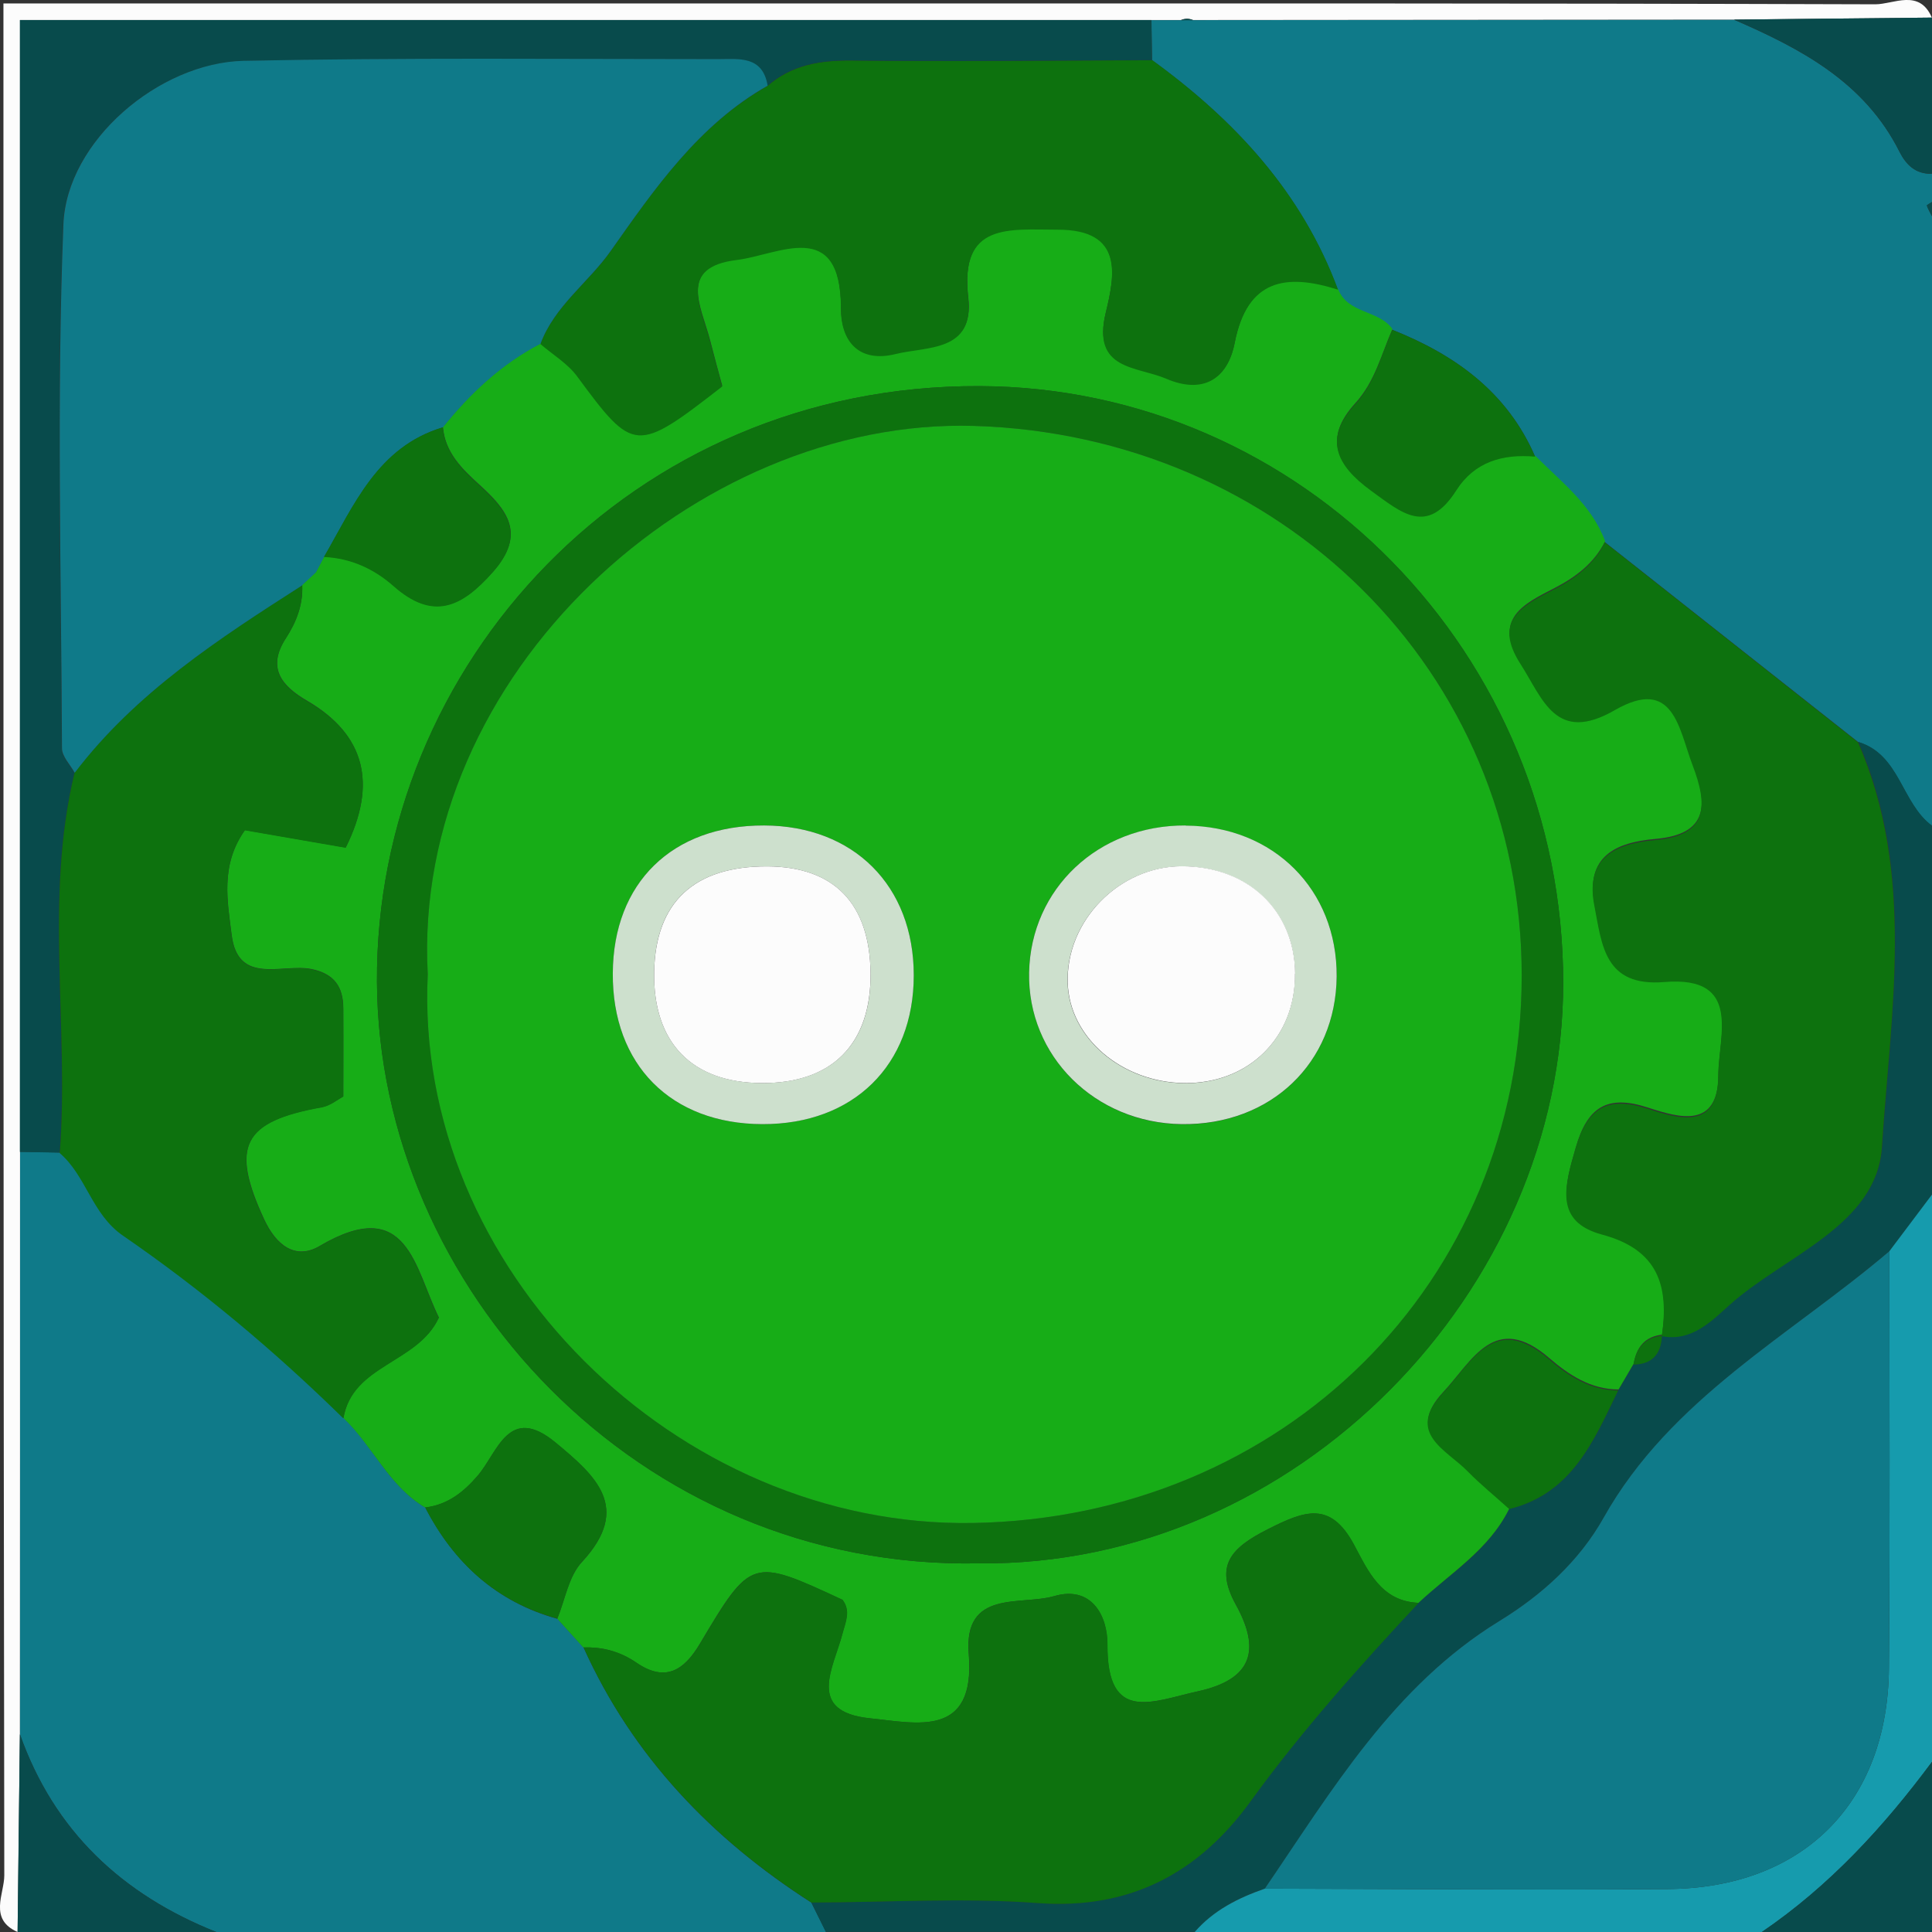 <?xml version="1.0" encoding="UTF-8"?>
<svg id="_Слой_2" data-name="Слой 2" xmlns="http://www.w3.org/2000/svg" viewBox="0 0 135 135">
  <rect x="0" y="0" width="135" height="135" fill="#333333" stroke="none"/>
  <defs>
    <style>
      .cls-1 {
        fill: #0f7a89;
      }

      .cls-1, .cls-2, .cls-3, .cls-4, .cls-5, .cls-6, .cls-7 {
        stroke-width: 0px;
      }

      .cls-2 {
        fill: #169bad;
      }

      .cls-3 {
        fill: #cde0cd;
      }

      .cls-4 {
        fill: #0d720e;
      }

      .cls-5 {
        fill: #17ad17;
      }

      .cls-6 {
        fill: #084b4c;
      }

      .cls-7 {
        fill: #fcfcfc;
      }
    </style>
  </defs>
  <g id="_Слой_1-2" data-name="Слой 1">
    <g>
      <path class="cls-1" d="M135,15.1v42.61c-2.15-1.58-2.23-4.97-5.16-5.86-5.9-4.66-11.8-9.31-17.7-13.97-.93-2.56-3.05-4.15-4.87-5.97-1.95-4.51-5.59-7.12-9.99-8.87-.96-1.34-3.14-1.05-3.8-2.8-2.52-6.81-7.22-11.86-12.98-16.04l-.04-2.79c.69,0,1.37,0,2.06,0,.28,0,.56,0,.85,0,12.6-.01,25.2-.02,37.8-.03,4.68,2.03,9.11,4.36,11.55,9.21.45.9,1.13,1.6,2.28,1.55v1.98c-.13.08-.37.21-.36.25.09.26.23.5.36.74Z"/>
      <path class="cls-1" d="M57.71,135H15.11c-6.57-2.62-11.32-7.05-13.72-13.82,0-13.57,0-27.14.01-40.7.93.02,1.85.03,2.78.05,1.88,1.61,2.25,4.28,4.43,5.78,5.51,3.79,10.62,8.08,15.4,12.77,2.05,1.95,3.16,4.76,5.71,6.26,2,3.87,4.97,6.6,9.24,7.78.61.67,1.21,1.34,1.82,2.01,3.44,7.61,8.96,13.36,15.92,17.82.34.69.68,1.37,1.02,2.06Z"/>
      <path class="cls-6" d="M57.71,135c-.34-.69-.68-1.37-1.02-2.06,5.28-.01,10.59-.35,15.84.04,6.45.47,11.24-2.14,14.83-7.09,3.58-4.94,7.61-9.45,11.76-13.89,2.23-2.07,4.93-3.69,6.33-6.56,4.39-1.06,5.92-4.76,7.63-8.29.35-.6.7-1.2,1.06-1.81,1.33-.02,1.93-.75,1.99-2.02h-.01c2.1.43,3.53-1.07,4.76-2.17,3.85-3.45,10.28-5.53,10.64-11.04.6-9.38,2.36-19.08-1.67-28.27,2.93.89,3.01,4.28,5.16,5.86v25.76l-2.98,3.96c-6.93,5.9-15.27,10.27-19.96,18.61-1.72,3.05-4.32,5.41-7.29,7.23-7.41,4.55-11.68,11.81-16.39,18.7-1.86.64-3.58,1.51-4.9,3.03h-25.76Z"/>
      <path class="cls-2" d="M132.02,87.43l2.98-3.96v39.64c-3.38,4.55-7.17,8.68-11.89,11.89h-39.63c1.32-1.52,3.04-2.38,4.9-3.03,9.38.02,18.76.1,28.14.03,9.45-.07,15.39-6,15.47-15.44.08-9.71.03-19.42.03-29.13Z"/>
      <path class="cls-7" d="M1.4,80.48c0,13.57,0,27.14-.01,40.7-.05,4.61-.1,9.21-.16,13.82-2.04-.89-.93-2.67-.93-3.95C.23,87.53.24,44.01.24.24h56.62c24.73,0,49.45-.02,74.18.06,1.28,0,3.07-1.11,3.95.93-4.61.05-9.22.09-13.83.14-12.6.01-25.2.02-37.8.03-.28-.12-.56-.12-.85,0-.69,0-1.37,0-2.06,0H1.4v79.08Z"/>
      <path class="cls-6" d="M1.23,135c.05-4.61.1-9.21.16-13.82,2.39,6.77,7.14,11.2,13.72,13.82H1.23Z"/>
      <path class="cls-6" d="M121.17,1.37c4.61-.05,9.22-.09,13.83-.14v10.9c-1.15.06-1.83-.65-2.28-1.55-2.44-4.85-6.87-7.18-11.55-9.21Z"/>
      <path class="cls-6" d="M123.11,135c4.72-3.21,8.51-7.34,11.89-11.89v11.89h-11.89Z"/>
      <path class="cls-6" d="M135,15.1c-.13-.25-.27-.49-.36-.74-.01-.04.23-.16.36-.25v.99Z"/>
      <path class="cls-5" d="M105.45,105.44c-1.41,2.86-4.11,4.48-6.33,6.56-2.62-.1-3.53-2.24-4.51-4.06-1.65-3.07-3.45-2.39-6.03-1.08-2.57,1.3-3.73,2.54-2.23,5.26,1.77,3.2,1.14,5.24-2.68,6.07-3.09.67-6.33,2.28-6.29-3.26.01-2.08-1.14-4.15-3.72-3.4-2.32.68-6.34-.5-5.97,4.04.49,5.93-3.69,4.82-6.89,4.5-4.52-.46-2.55-3.53-1.93-5.94.2-.78.58-1.56,0-2.34-6.35-2.95-6.38-2.96-9.98,3.09-1.12,1.88-2.43,2.66-4.41,1.31-1.13-.78-2.36-1.12-3.72-1.07-.61-.67-1.21-1.34-1.82-2.01.55-1.34.79-2.96,1.72-3.96,3.52-3.8.95-6.03-1.82-8.33-3.31-2.75-4.05.66-5.47,2.31-1,1.16-2.1,2.02-3.66,2.21-2.54-1.5-3.66-4.3-5.71-6.25.63-3.76,5.19-3.83,6.67-7.03-1.71-3.45-2.16-8.63-8.33-5-1.7,1.01-3.05-.07-3.88-1.86-2.37-5.12-1.5-6.85,4.04-7.84.59-.11,1.12-.55,1.49-.75,0-2.23.01-4.19,0-6.16-.01-1.49-.62-2.41-2.23-2.74-2.02-.4-5.13,1.16-5.57-2.38-.29-2.33-.81-4.89.93-7.33,2.36.41,4.73.82,7.04,1.22q3.34-6.72-2.69-10.25c-1.83-1.06-2.82-2.33-1.49-4.38.74-1.14,1.2-2.34,1.14-3.71,0,0-.04.01-.04.01.33-.31.66-.61.99-.92.19-.36.38-.72.57-1.08,1.87.08,3.5.83,4.86,2.03,2.74,2.43,4.73,1.53,6.94-.96,2.36-2.67,1-4.33-.96-6.11-1.21-1.1-2.38-2.24-2.53-4.02,1.91-2.37,4.09-4.42,6.82-5.84.86.74,1.9,1.36,2.56,2.25,3.96,5.36,4.12,5.4,10.14.72-.28-1.03-.58-2.12-.86-3.22-.59-2.29-2.28-5.11,1.87-5.62,2.95-.36,7.28-3.02,7.29,3.39,0,2.42,1.36,3.79,3.82,3.18,2.18-.54,5.51-.13,5.07-3.91-.61-5.31,2.85-4.78,6.25-4.78,4.64,0,4,3.19,3.36,5.83-.97,4,2.16,3.7,4.22,4.58,2.57,1.1,4.3.06,4.79-2.48.87-4.46,3.57-4.89,7.22-3.74.66,1.75,2.84,1.45,3.8,2.8-.78,1.78-1.22,3.68-2.61,5.2-2.18,2.4-1.35,4.24,1.11,6.03,2.14,1.55,3.94,3.19,5.96,0,1.29-2.02,3.25-2.57,5.52-2.37,1.82,1.83,3.94,3.42,4.88,5.97-.77,1.55-2.07,2.52-3.57,3.29-2.15,1.1-4.29,2.15-2.33,5.2,1.58,2.46,2.47,5.6,6.6,3.23,4.12-2.37,4.47,1.31,5.43,3.85,1.04,2.73,1.15,4.91-2.61,5.23-2.79.24-4.92,1.23-4.25,4.61.53,2.71.7,5.66,4.89,5.31,5.47-.45,3.77,3.8,3.76,6.56-.02,3.81-2.73,3.01-4.94,2.29-2.83-.92-4.22-.04-5.03,2.79-.74,2.57-1.53,5.09,1.86,6.01,3.92,1.05,4.68,3.6,4.17,7.07,0,0,.01,0,.01,0-1.21.13-1.8.88-1.99,2.02-.35.6-.7,1.2-1.06,1.81-1.94,0-3.47-1.01-4.84-2.19-3.82-3.3-5.39.21-7.41,2.37-2.62,2.81.24,3.95,1.72,5.46.91.94,1.94,1.77,2.91,2.64ZM68.4,109.24c22.19.22,40.83-19.04,40.83-40.56,0-22.96-18.27-41.61-40.78-41.7-24.37-.1-42.23,19.5-42.11,41.64.12,21.27,18.21,41.08,42.06,40.62Z"/>
      <path class="cls-4" d="M116.12,93.34c.51-3.48-.25-6.02-4.17-7.07-3.39-.91-2.6-3.43-1.86-6.01.81-2.83,2.21-3.71,5.03-2.79,2.21.72,4.93,1.52,4.94-2.29.01-2.77,1.71-7.01-3.76-6.56-4.2.35-4.36-2.6-4.89-5.31-.67-3.38,1.46-4.37,4.25-4.61,3.77-.33,3.65-2.5,2.61-5.23-.97-2.54-1.31-6.22-5.43-3.85-4.13,2.38-5.02-.77-6.6-3.23-1.96-3.05.18-4.1,2.33-5.2,1.5-.77,2.8-1.74,3.57-3.29,5.9,4.66,11.8,9.31,17.69,13.97,4.03,9.2,2.28,18.89,1.67,28.27-.35,5.5-6.79,7.59-10.64,11.04-1.23,1.1-2.66,2.61-4.76,2.18Z"/>
      <path class="cls-4" d="M93.49,20.24c-3.65-1.16-6.35-.72-7.22,3.74-.5,2.54-2.23,3.58-4.79,2.48-2.06-.88-5.19-.58-4.22-4.58.64-2.64,1.28-5.84-3.36-5.83-3.4,0-6.86-.53-6.25,4.78.43,3.78-2.9,3.37-5.07,3.91-2.46.61-3.82-.76-3.82-3.18,0-6.41-4.34-3.75-7.29-3.39-4.15.5-2.46,3.33-1.87,5.62.29,1.1.59,2.19.86,3.22-6.02,4.68-6.18,4.65-10.14-.72-.66-.89-1.7-1.51-2.56-2.25.97-2.63,3.34-4.27,4.9-6.48,3.02-4.29,6.14-8.84,10.97-11.55,1.69-1.47,3.67-1.8,5.88-1.78,7,.08,14.01,0,21.01-.02,5.76,4.19,10.46,9.24,12.98,16.04Z"/>
      <path class="cls-6" d="M80.51,4.2c-7,.02-14.01.1-21.01.02-2.21-.02-4.18.3-5.88,1.78-.34-2.12-2.02-1.86-3.46-1.86-11.05,0-22.11-.11-33.16.12-5.88.12-12.36,5.58-12.59,11.43-.48,12.18-.15,24.4-.1,36.6,0,.57.58,1.15.89,1.72-2.12,8.77-.37,17.7-1.03,26.53-.93-.02-1.85-.03-2.78-.05V1.4h79.06c.01.93.03,1.86.04,2.79Z"/>
      <path class="cls-4" d="M107.27,31.91c-2.26-.2-4.23.35-5.52,2.37-2.03,3.18-3.82,1.55-5.96,0-2.46-1.79-3.29-3.64-1.11-6.03,1.39-1.52,1.83-3.42,2.61-5.2,4.4,1.75,8.04,4.36,9.98,8.87Z"/>
      <path class="cls-6" d="M82.53,1.41c.28-.12.56-.12.85,0-.28,0-.56,0-.85,0Z"/>
      <path class="cls-4" d="M40.77,115.12c1.36-.05,2.58.29,3.72,1.07,1.98,1.35,3.29.57,4.41-1.31,3.61-6.05,3.63-6.04,9.98-3.09.59.78.21,1.56,0,2.34-.62,2.41-2.59,5.48,1.93,5.94,3.2.32,7.38,1.43,6.89-4.5-.38-4.53,3.65-3.36,5.97-4.04,2.57-.75,3.73,1.32,3.72,3.4-.04,5.54,3.2,3.94,6.29,3.26,3.82-.83,4.45-2.87,2.68-6.07-1.51-2.72-.34-3.96,2.23-5.26,2.59-1.31,4.38-2,6.03,1.08.98,1.82,1.89,3.96,4.51,4.06-4.14,4.44-8.18,8.95-11.76,13.89-3.59,4.95-8.37,7.56-14.83,7.09-5.25-.39-10.56-.05-15.84-.04-6.96-4.46-12.49-10.21-15.92-17.82Z"/>
      <path class="cls-4" d="M4.18,80.53c.66-8.83-1.09-17.76,1.03-26.53,4.28-5.61,10.08-9.37,15.9-13.1.06,1.37-.4,2.56-1.14,3.71-1.33,2.05-.35,3.31,1.49,4.38q6.05,3.51,2.69,10.25c-2.3-.4-4.68-.81-7.04-1.22-1.74,2.44-1.22,4.99-.93,7.33.44,3.54,3.56,1.97,5.57,2.38,1.61.32,2.22,1.24,2.23,2.74.02,1.96,0,3.93,0,6.16-.37.19-.9.64-1.49.75-5.54.99-6.42,2.72-4.04,7.84.83,1.79,2.18,2.86,3.88,1.86,6.17-3.64,6.61,1.54,8.33,5-1.47,3.2-6.03,3.27-6.67,7.03-4.78-4.69-9.89-8.98-15.4-12.77-2.18-1.5-2.55-4.17-4.43-5.78Z"/>
      <path class="cls-4" d="M29.71,105.33c1.55-.18,2.66-1.05,3.66-2.21,1.42-1.64,2.17-5.05,5.47-2.31,2.77,2.3,5.34,4.54,1.82,8.33-.92.99-1.16,2.62-1.72,3.96-4.27-1.18-7.24-3.9-9.24-7.78Z"/>
      <path class="cls-1" d="M132.02,87.43c0,9.71.05,19.42-.03,29.13-.08,9.44-6.02,15.38-15.47,15.44-9.38.07-18.76-.01-28.14-.03,4.71-6.9,8.98-14.15,16.39-18.7,2.97-1.82,5.58-4.18,7.29-7.23,4.69-8.34,13.03-12.71,19.96-18.61Z"/>
      <path class="cls-4" d="M105.45,105.44c-.97-.88-2-1.71-2.91-2.64-1.48-1.51-4.34-2.65-1.72-5.46,2.02-2.16,3.59-5.67,7.41-2.37,1.37,1.18,2.9,2.18,4.84,2.19-1.71,3.53-3.24,7.22-7.63,8.29Z"/>
      <path class="cls-4" d="M114.14,95.35c.19-1.14.78-1.89,1.99-2.02-.06,1.27-.66,2-1.99,2.02Z"/>
      <path class="cls-1" d="M21.12,40.9c-5.82,3.73-11.63,7.49-15.9,13.1-.31-.57-.89-1.14-.89-1.72-.05-12.2-.38-24.42.1-36.6.23-5.84,6.7-11.3,12.59-11.43,11.05-.23,22.11-.12,33.16-.12,1.44,0,3.11-.26,3.46,1.86-4.83,2.72-7.95,7.27-10.97,11.55-1.56,2.21-3.93,3.85-4.9,6.48-2.73,1.42-4.91,3.47-6.82,5.84-4.56,1.37-6.2,5.43-8.3,9.05-.19.36-.38.72-.57,1.08-.33.31-.66.61-.99.92h.04Z"/>
      <path class="cls-4" d="M68.4,109.24c-23.85.46-41.94-19.35-42.06-40.62-.12-22.14,17.74-41.74,42.11-41.64,22.51.09,40.78,18.74,40.78,41.7,0,21.52-18.63,40.78-40.83,40.56ZM29.89,68.08c-1,20.56,17.43,38.7,38.11,38.34,21.6-.38,38.33-16.74,38.33-38.26,0-21.33-16.94-37.78-38.28-38.4-19.41-.57-39.3,17.34-38.16,38.32Z"/>
      <path class="cls-4" d="M22.64,38.91c2.1-3.63,3.74-7.68,8.3-9.05.16,1.77,1.32,2.92,2.53,4.02,1.96,1.78,3.32,3.44.96,6.11-2.2,2.49-4.19,3.39-6.94.96-1.36-1.2-2.99-1.95-4.86-2.03Z"/>
      <path class="cls-4" d="M21.08,40.91c.33-.31.66-.61.99-.92-.33.31-.66.61-.99.92Z"/>
      <path class="cls-5" d="M29.89,68.08c-1.14-20.98,18.75-38.89,38.16-38.32,21.34.63,38.28,17.07,38.28,38.4,0,21.52-16.73,37.88-38.33,38.26-20.68.36-39.11-17.78-38.11-38.34ZM82.84,57.69c-6.1-.03-10.82,4.4-10.93,10.27-.11,5.84,4.6,10.52,10.66,10.6,6.21.08,10.78-4.27,10.83-10.32.05-6.06-4.41-10.51-10.56-10.54ZM53.39,57.68c-6.42-.02-10.53,4-10.57,10.33-.04,6.39,4.06,10.52,10.45,10.54,6.37.02,10.58-4.12,10.58-10.4,0-6.25-4.2-10.45-10.46-10.47Z"/>
      <path class="cls-3" d="M82.84,57.69c6.15.03,10.6,4.48,10.56,10.54-.05,6.05-4.61,10.4-10.83,10.32-6.06-.08-10.78-4.76-10.66-10.6.12-5.86,4.84-10.3,10.93-10.27ZM90.49,68.04c-.04-4.41-3.29-7.49-7.92-7.5-4.38,0-8.12,3.83-7.97,8.17.13,3.81,3.76,6.92,8.13,6.98,4.5.06,7.79-3.18,7.75-7.64Z"/>
      <path class="cls-3" d="M53.39,57.68c6.26.02,10.46,4.21,10.46,10.47,0,6.28-4.21,10.42-10.58,10.4-6.39-.02-10.49-4.15-10.45-10.54.03-6.32,4.15-10.35,10.57-10.33ZM53.62,60.54c-5.12-.02-7.83,2.51-7.91,7.37-.09,4.94,2.63,7.74,7.52,7.77,4.92.02,7.66-2.74,7.6-7.68-.05-4.86-2.55-7.44-7.21-7.46Z"/>
      <path class="cls-7" d="M90.49,68.04c.04,4.46-3.25,7.7-7.75,7.64-4.37-.06-8-3.17-8.13-6.98-.15-4.34,3.59-8.17,7.97-8.17,4.63,0,7.88,3.09,7.92,7.5Z"/>
      <path class="cls-7" d="M53.62,60.54c4.67.02,7.16,2.6,7.21,7.46.05,4.94-2.68,7.71-7.6,7.68-4.89-.02-7.61-2.83-7.52-7.77.09-4.87,2.8-7.39,7.91-7.37Z"/>
    </g>
  </g>
</svg>